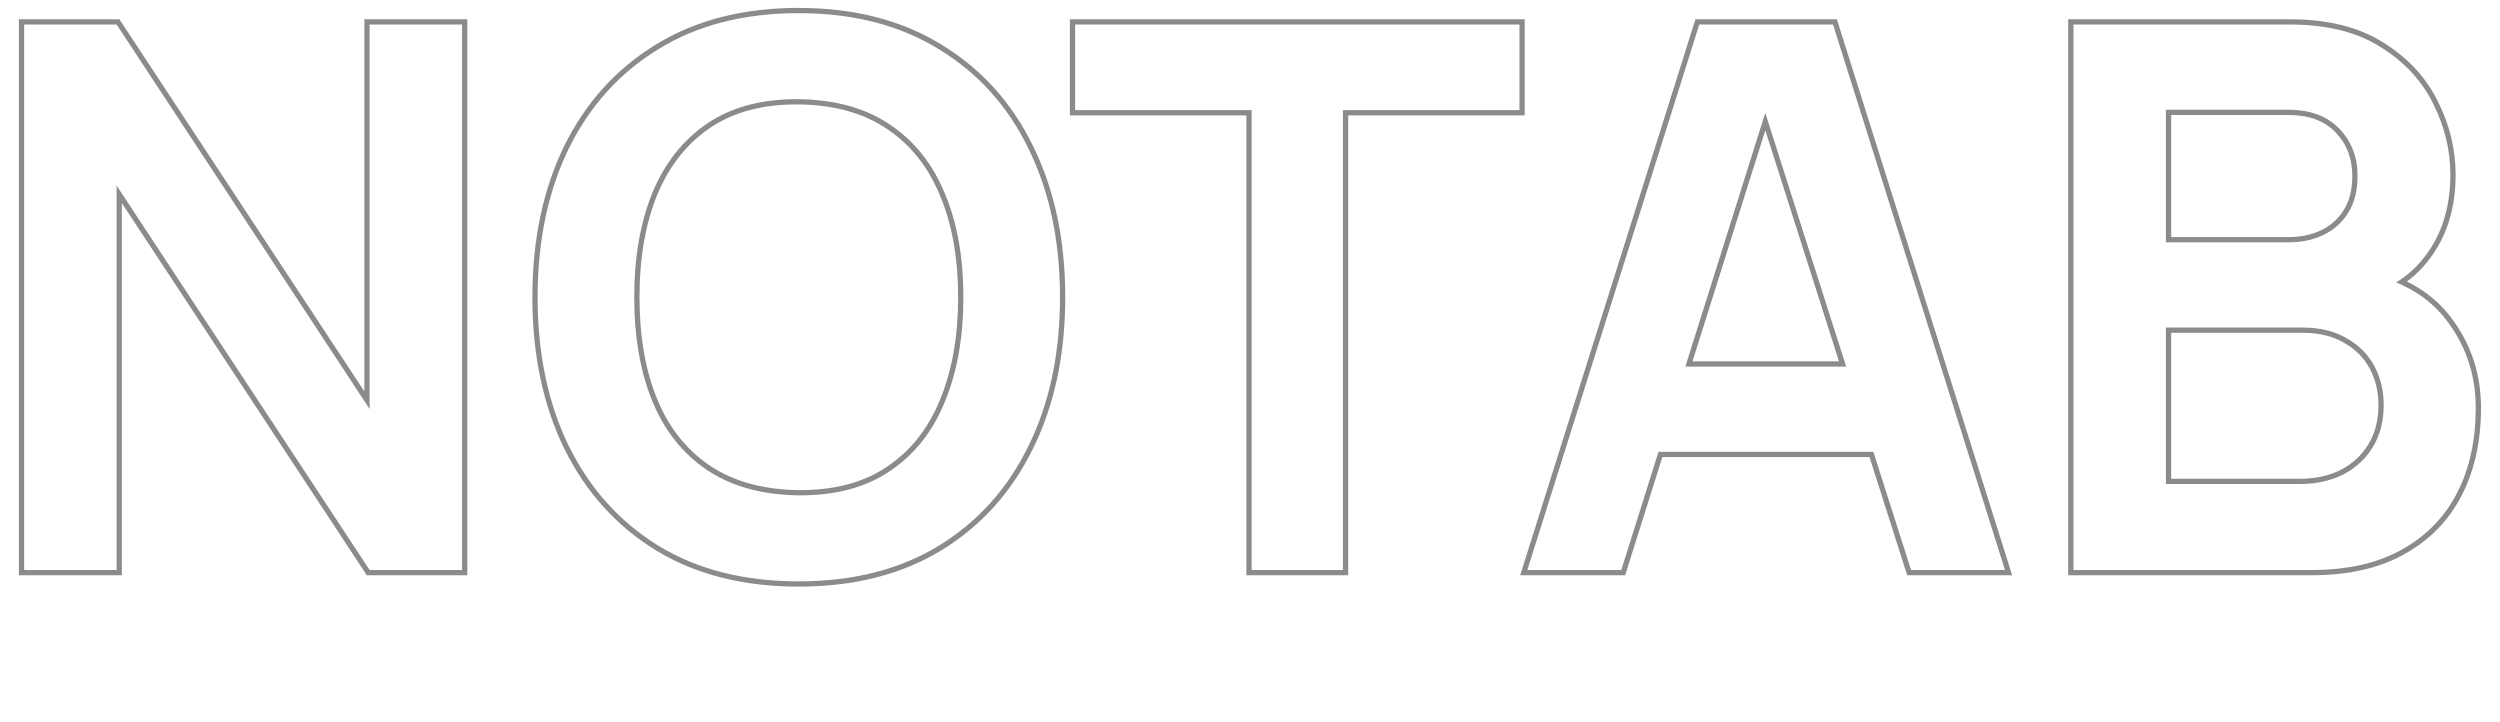<svg width="693" height="200" viewBox="0 0 693 200" fill="none" xmlns="http://www.w3.org/2000/svg">
<path fill-rule="evenodd" clip-rule="evenodd" d="M5.239 159.461V5.338H33.108L100.999 108.496V5.338H129.541V159.461H101.672L33.781 56.304V159.461H5.239ZM32.32 51.425L102.46 158H128.08V6.8H102.46V113.375L32.32 6.8H6.7V158H32.32V51.425ZM156.331 124.204L156.328 124.198C150.475 112.135 147.571 98.19 147.571 82.4C147.571 66.61 150.475 52.665 156.328 40.602L156.331 40.596C162.257 28.529 170.737 19.11 181.764 12.379C192.815 5.563 206.041 2.188 221.377 2.188C236.713 2.188 249.939 5.562 260.99 12.378C272.086 19.108 280.568 28.527 286.425 40.597C292.349 52.661 295.289 66.608 295.289 82.4C295.289 98.192 292.349 112.14 286.424 124.204C280.567 136.274 272.085 145.726 260.991 152.526L260.989 152.527C249.938 159.273 236.713 162.611 221.377 162.611C206.042 162.611 192.817 159.273 181.766 152.527L181.76 152.524C170.736 145.723 162.257 136.271 156.331 124.204ZM285.112 123.56C290.922 111.73 293.827 98.01 293.827 82.4C293.827 66.79 290.922 53.07 285.112 41.24C279.372 29.41 271.077 20.205 260.227 13.625C249.447 6.975 236.497 3.65 221.377 3.65C206.257 3.65 193.307 6.975 182.527 13.625C171.747 20.205 163.452 29.41 157.642 41.24C151.902 53.07 149.032 66.79 149.032 82.4C149.032 98.01 151.902 111.73 157.642 123.56C163.452 135.39 171.747 144.63 182.527 151.28C193.307 157.86 206.257 161.15 221.377 161.15C236.497 161.15 249.447 157.86 260.227 151.28C271.077 144.63 279.372 135.39 285.112 123.56ZM245.863 129.385L245.869 129.381C252.395 125.008 257.293 118.845 260.554 110.829L260.558 110.819C263.899 102.774 265.591 93.312 265.591 82.4C265.591 71.487 263.898 62.099 260.561 54.199L260.558 54.192L260.555 54.185C257.296 46.24 252.398 40.109 245.869 35.734L245.863 35.73C239.433 31.377 231.296 29.084 221.362 28.946C211.435 28.879 203.311 31.069 196.892 35.415C190.433 39.788 185.531 45.954 182.199 53.976C178.926 62.023 177.269 71.487 177.269 82.4C177.269 93.314 178.927 102.741 182.198 110.716C185.458 118.594 190.322 124.692 196.785 129.068C203.287 133.424 211.461 135.716 221.392 135.854C231.319 135.921 239.444 133.731 245.863 129.385ZM221.377 137.315C211.227 137.175 202.757 134.83 195.967 130.28C189.247 125.73 184.207 119.395 180.847 111.275C177.487 103.085 175.807 93.46 175.807 82.4C175.807 71.34 177.487 61.68 180.847 53.42C184.277 45.16 189.352 38.755 196.072 34.205C202.792 29.655 211.227 27.415 221.377 27.485C231.527 27.625 239.962 29.97 246.682 34.52C253.472 39.07 258.547 45.44 261.907 53.63C265.337 61.75 267.052 71.34 267.052 82.4C267.052 93.46 265.337 103.12 261.907 111.38C258.547 119.64 253.472 126.045 246.682 130.595C239.962 135.145 231.527 137.385 221.377 137.315ZM345.494 159.461V31.991H296.564V5.338H422.652V31.991H373.722V159.461H345.494ZM372.261 30.53H421.191V6.8H298.026V30.53H346.956V158H372.261V30.53ZM421.385 159.461L469.976 5.338H509.184L557.776 159.461H528.675L518.228 126.701H460.81L450.49 159.461H421.385ZM459.738 125.24H519.296L529.743 158H555.783L508.113 6.8H471.048L423.378 158H449.418L459.738 125.24ZM489.335 31.285L467.18 101.615H511.762L489.335 31.285ZM509.762 100.153L489.344 36.122L469.172 100.153H509.762ZM573.305 159.461V5.338H634.721C645.127 5.338 653.785 7.44 660.592 11.756C667.378 15.945 672.437 21.354 675.718 27.986C679.034 34.548 680.703 41.351 680.703 48.38C680.703 56.948 678.648 64.318 674.465 70.412C672.42 73.442 669.998 75.984 667.205 78.037C672.434 80.602 676.714 84.182 680.008 88.791C685.163 95.909 687.738 104.014 687.738 113.06C687.738 122.208 685.986 130.283 682.433 137.244C678.867 144.231 673.548 149.69 666.512 153.607C659.52 157.538 650.929 159.461 640.811 159.461H573.305ZM678.821 89.645C675.53 85.037 671.196 81.486 665.819 78.995C665.288 78.748 664.746 78.513 664.195 78.287C664.701 77.982 665.196 77.663 665.679 77.329C668.621 75.297 671.146 72.717 673.256 69.59C677.246 63.78 679.241 56.71 679.241 48.38C679.241 41.59 677.631 35.01 674.411 28.64C671.261 22.27 666.396 17.055 659.816 12.995C653.306 8.865 644.941 6.8 634.721 6.8H574.766V158H640.811C650.751 158 659.081 156.11 665.801 152.33C672.591 148.55 677.701 143.3 681.131 136.58C684.561 129.86 686.276 122.02 686.276 113.06C686.276 104.31 683.791 96.505 678.821 89.645ZM656.468 123.22L656.473 123.213C658.339 120.188 659.3 116.578 659.3 112.325C659.3 108.482 658.474 105.086 656.852 102.103C655.241 99.137 652.888 96.776 649.755 95.014L649.745 95.008L649.735 95.002C646.64 93.197 642.881 92.261 638.396 92.261H601.848V132.703H637.661C641.87 132.703 645.593 131.871 648.863 130.237C652.133 128.535 654.656 126.198 656.468 123.22ZM600.386 134.165V90.8H638.396C643.086 90.8 647.111 91.78 650.471 93.74C653.831 95.63 656.386 98.185 658.136 101.405C659.886 104.625 660.761 108.265 660.761 112.325C660.761 116.805 659.746 120.69 657.716 123.98C655.756 127.2 653.026 129.72 649.526 131.54C646.026 133.29 642.071 134.165 637.661 134.165H600.386ZM601.848 65.713H634.406C637.856 65.713 640.886 65.051 643.531 63.761C646.151 62.483 648.216 60.609 649.752 58.114C651.259 55.665 652.055 52.585 652.055 48.8C652.055 43.893 650.498 39.891 647.422 36.687C644.401 33.54 640.131 31.886 634.406 31.886H601.848V65.713ZM634.406 67.175C638.046 67.175 641.301 66.475 644.171 65.075C647.041 63.675 649.316 61.61 650.996 58.88C652.676 56.15 653.516 52.79 653.516 48.8C653.516 43.55 651.836 39.175 648.476 35.675C645.116 32.175 640.426 30.425 634.406 30.425H600.386V67.175H634.406Z" fill="#8B8B8B"/>
</svg>
